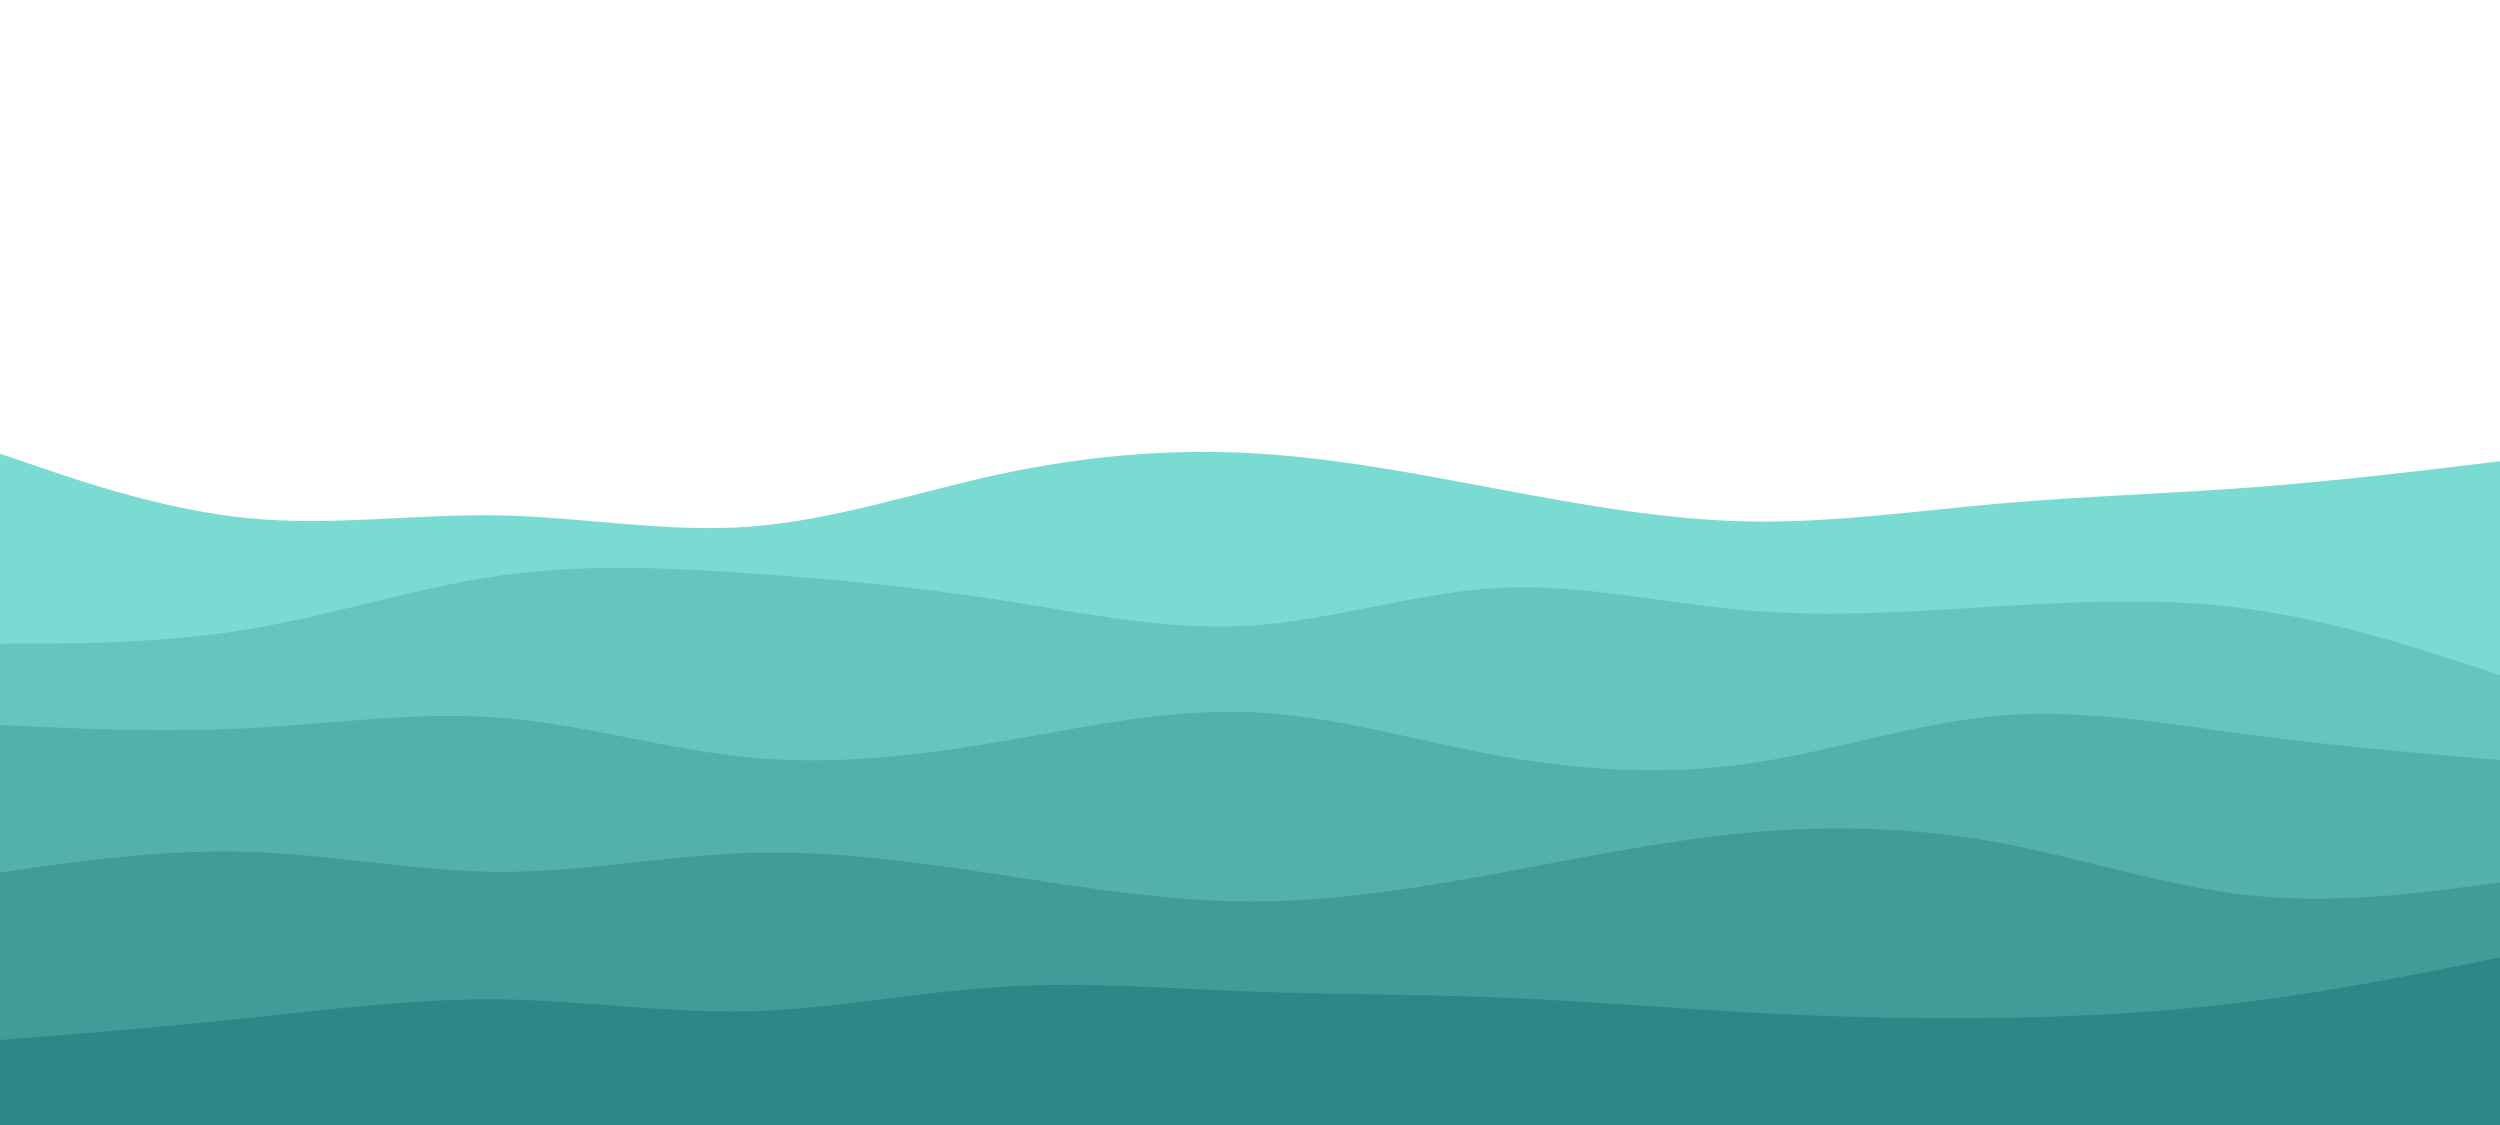 <svg id="visual" viewBox="0 0 2000 900" width="2000" height="900" xmlns="http://www.w3.org/2000/svg" xmlns:xlink="http://www.w3.org/1999/xlink" version="1.1"><path d="M0 363L33.3 374.3C66.7 385.7 133.3 408.3 200 414.7C266.7 421 333.3 411 400 412.3C466.7 413.7 533.3 426.3 600 421.3C666.7 416.3 733.3 393.7 800 379.3C866.7 365 933.3 359 1000 362.5C1066.7 366 1133.3 379 1200 391.5C1266.7 404 1333.3 416 1400 417.2C1466.7 418.3 1533.3 408.7 1600 402.8C1666.7 397 1733.3 395 1800 390C1866.7 385 1933.3 377 1966.7 373L2000 369L2000 901L1966.7 901C1933.3 901 1866.7 901 1800 901C1733.3 901 1666.7 901 1600 901C1533.3 901 1466.7 901 1400 901C1333.3 901 1266.7 901 1200 901C1133.3 901 1066.7 901 1000 901C933.3 901 866.7 901 800 901C733.3 901 666.7 901 600 901C533.3 901 466.7 901 400 901C333.3 901 266.7 901 200 901C133.3 901 66.7 901 33.3 901L0 901Z" fill="#7adbd3"></path><path d="M0 515L33.3 514.8C66.7 514.7 133.3 514.3 200 503.2C266.7 492 333.3 470 400 460.5C466.7 451 533.3 454 600 458.7C666.7 463.3 733.3 469.7 800 480C866.7 490.3 933.3 504.7 1000 500.5C1066.7 496.3 1133.3 473.7 1200 470.3C1266.7 467 1333.3 483 1400 488.5C1466.7 494 1533.3 489 1600 485C1666.7 481 1733.3 478 1800 487.3C1866.7 496.7 1933.3 518.3 1966.7 529.2L2000 540L2000 901L1966.7 901C1933.3 901 1866.7 901 1800 901C1733.3 901 1666.7 901 1600 901C1533.3 901 1466.7 901 1400 901C1333.3 901 1266.7 901 1200 901C1133.3 901 1066.7 901 1000 901C933.3 901 866.7 901 800 901C733.3 901 666.7 901 600 901C533.3 901 466.7 901 400 901C333.3 901 266.7 901 200 901C133.3 901 66.7 901 33.3 901L0 901Z" fill="#67c5bf"></path><path d="M0 580L33.3 581.5C66.7 583 133.3 586 200 582.5C266.7 579 333.3 569 400 574.2C466.7 579.3 533.3 599.7 600 606C666.7 612.3 733.3 604.7 800 593.3C866.7 582 933.3 567 1000 569.7C1066.7 572.3 1133.3 592.7 1200 604.7C1266.7 616.7 1333.3 620.3 1400 610.7C1466.7 601 1533.3 578 1600 572.5C1666.7 567 1733.3 579 1800 587.8C1866.7 596.7 1933.3 602.3 1966.7 605.2L2000 608L2000 901L1966.7 901C1933.3 901 1866.7 901 1800 901C1733.3 901 1666.7 901 1600 901C1533.3 901 1466.7 901 1400 901C1333.3 901 1266.7 901 1200 901C1133.3 901 1066.7 901 1000 901C933.3 901 866.7 901 800 901C733.3 901 666.7 901 600 901C533.3 901 466.7 901 400 901C333.3 901 266.7 901 200 901C133.3 901 66.7 901 33.3 901L0 901Z" fill="#54b0ac"></path><path d="M0 698L33.3 693.3C66.7 688.7 133.3 679.3 200 681.5C266.7 683.7 333.3 697.3 400 697.5C466.7 697.7 533.3 684.3 600 682.3C666.7 680.3 733.3 689.7 800 699.8C866.7 710 933.3 721 1000 721.2C1066.7 721.3 1133.3 710.7 1200 698.3C1266.7 686 1333.3 672 1400 666C1466.7 660 1533.3 662 1600 674.3C1666.7 686.7 1733.3 709.3 1800 716.3C1866.7 723.3 1933.3 714.7 1966.7 710.3L2000 706L2000 901L1966.7 901C1933.3 901 1866.7 901 1800 901C1733.3 901 1666.7 901 1600 901C1533.3 901 1466.7 901 1400 901C1333.3 901 1266.7 901 1200 901C1133.3 901 1066.7 901 1000 901C933.3 901 866.7 901 800 901C733.3 901 666.7 901 600 901C533.3 901 466.7 901 400 901C333.3 901 266.7 901 200 901C133.3 901 66.7 901 33.3 901L0 901Z" fill="#419b99"></path><path d="M0 832L33.3 829.3C66.7 826.7 133.3 821.3 200 814.3C266.7 807.3 333.3 798.7 400 799.5C466.7 800.3 533.3 810.7 600 809C666.7 807.3 733.3 793.7 800 789.5C866.7 785.3 933.3 790.7 1000 793.2C1066.7 795.7 1133.3 795.3 1200 798C1266.7 800.7 1333.3 806.3 1400 810C1466.7 813.7 1533.3 815.3 1600 814.3C1666.7 813.3 1733.3 809.7 1800 801.2C1866.7 792.7 1933.3 779.3 1966.7 772.7L2000 766L2000 901L1966.7 901C1933.3 901 1866.7 901 1800 901C1733.3 901 1666.7 901 1600 901C1533.3 901 1466.7 901 1400 901C1333.3 901 1266.7 901 1200 901C1133.3 901 1066.7 901 1000 901C933.3 901 866.7 901 800 901C733.3 901 666.7 901 600 901C533.3 901 466.7 901 400 901C333.3 901 266.7 901 200 901C133.3 901 66.7 901 33.3 901L0 901Z" fill="#2e8787"></path></svg>